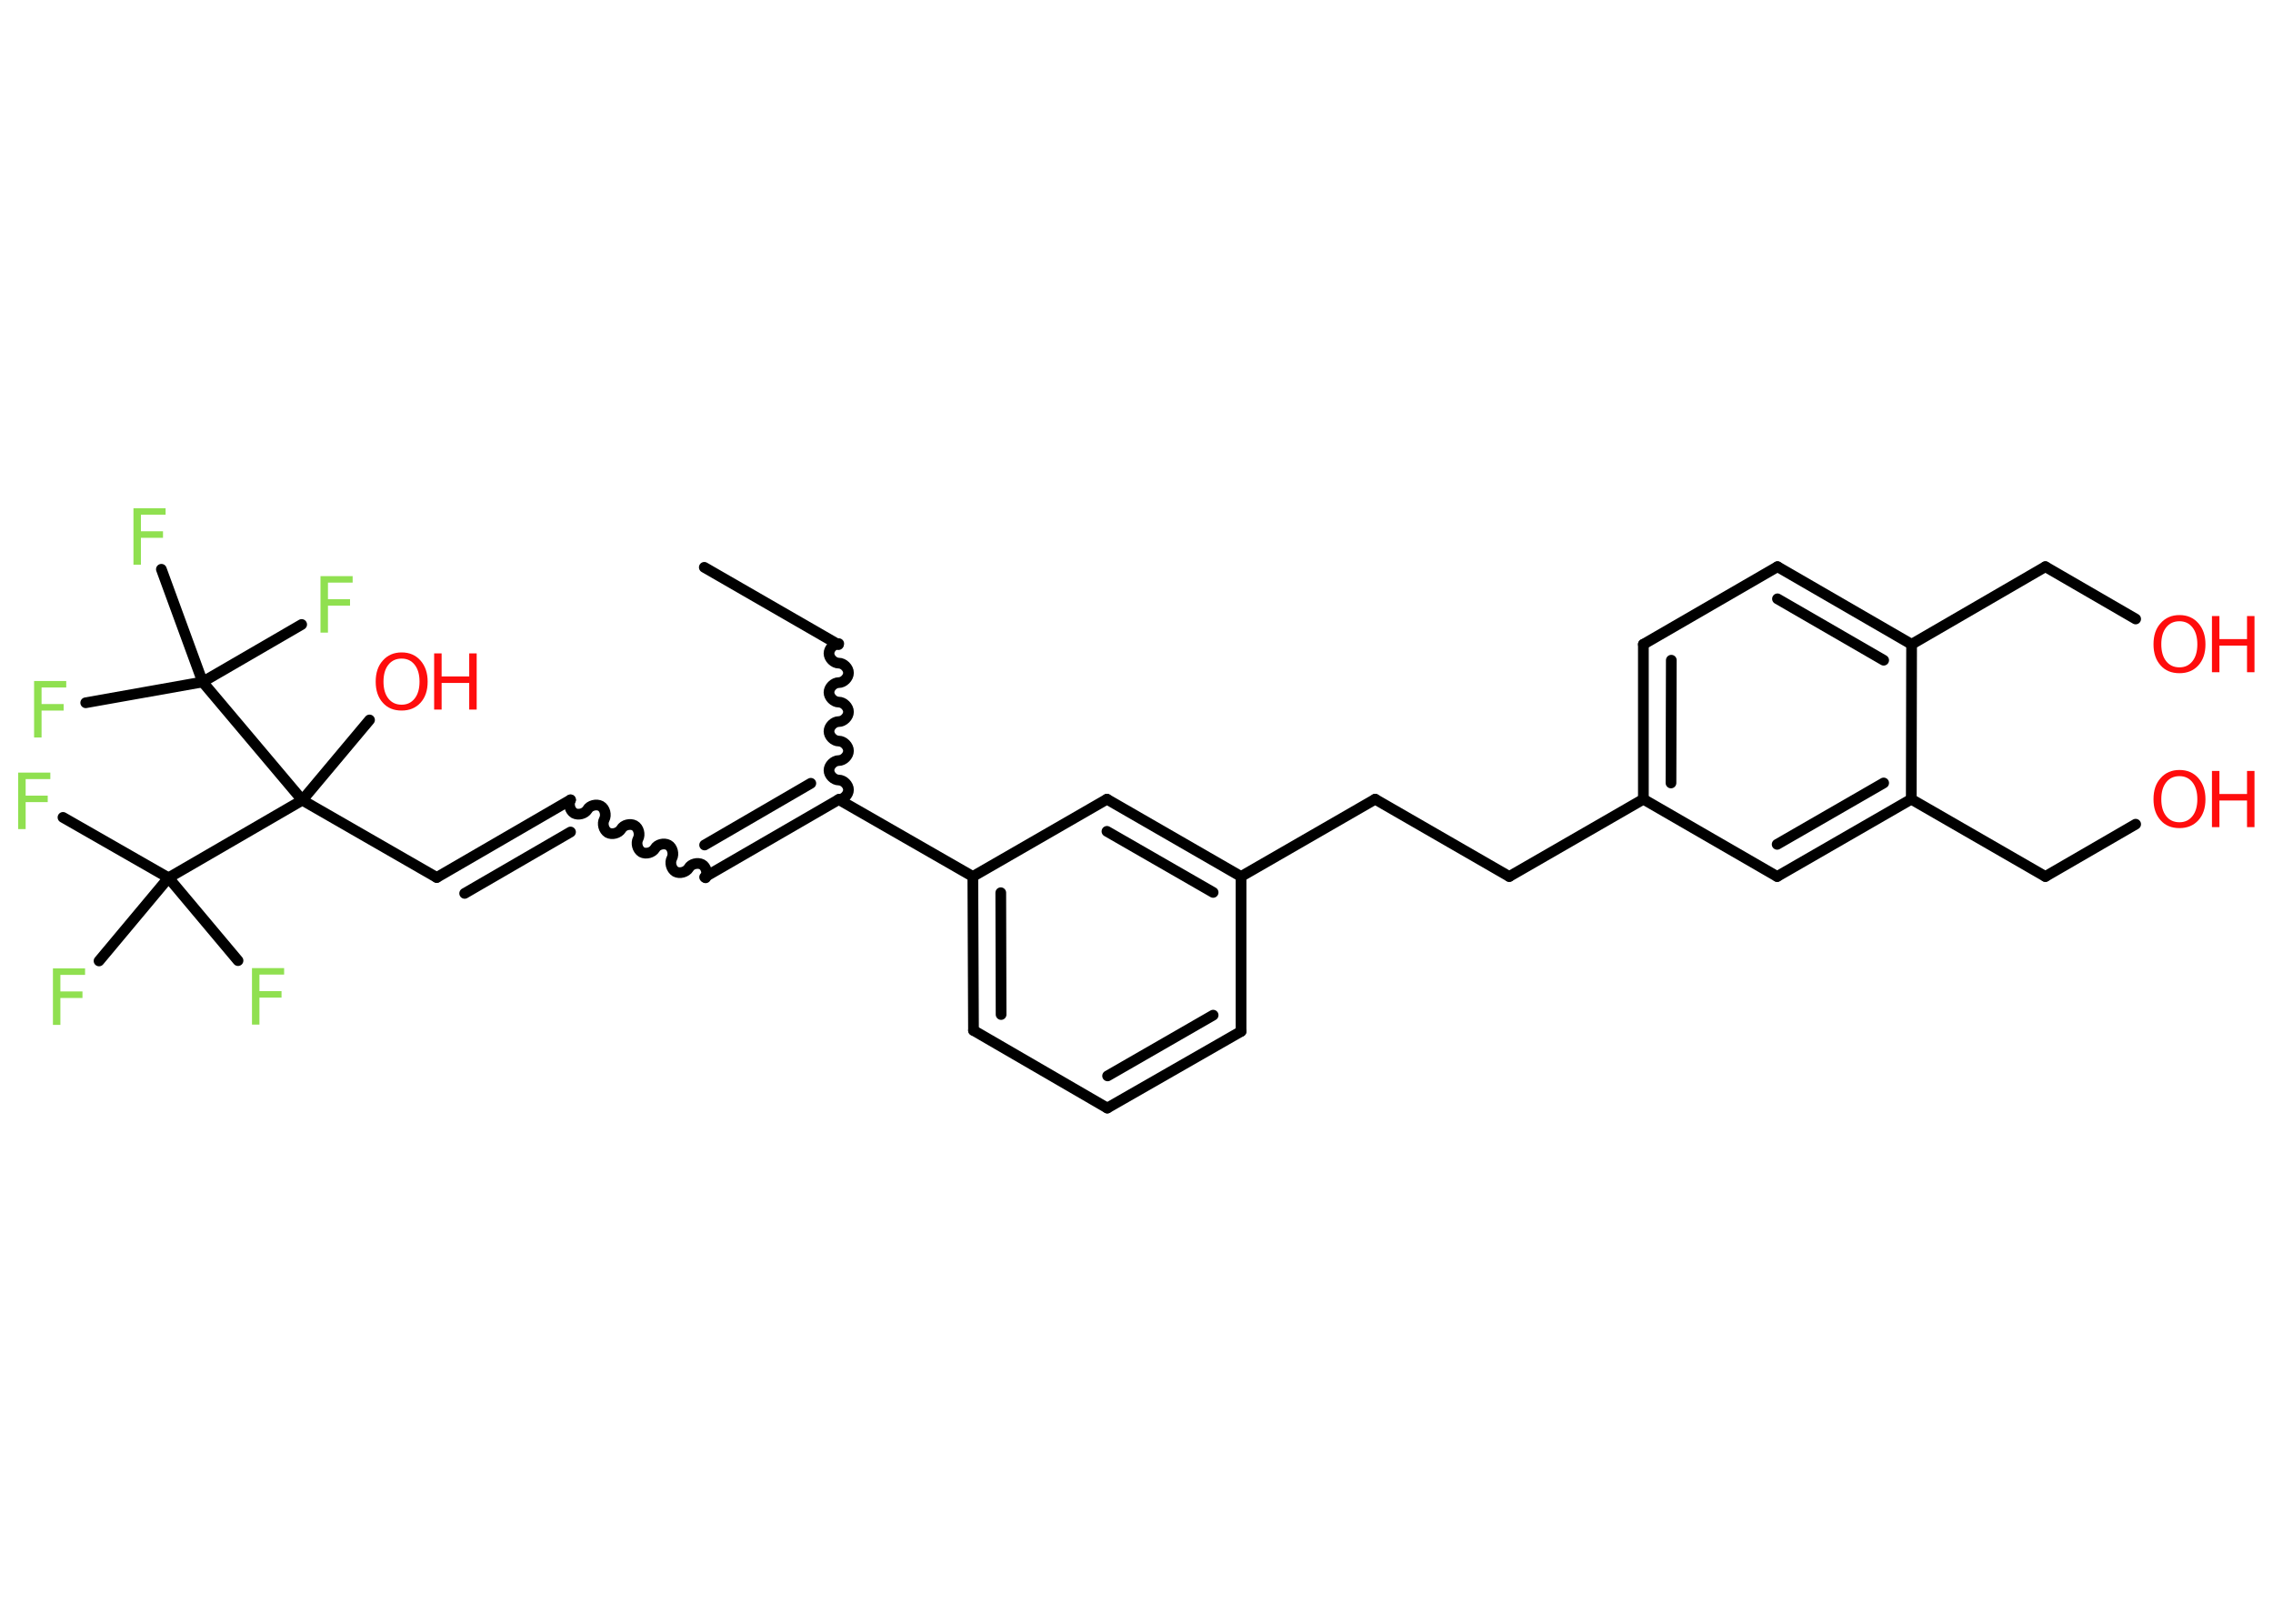 <?xml version='1.0' encoding='UTF-8'?>
<!DOCTYPE svg PUBLIC "-//W3C//DTD SVG 1.1//EN" "http://www.w3.org/Graphics/SVG/1.1/DTD/svg11.dtd">
<svg version='1.2' xmlns='http://www.w3.org/2000/svg' xmlns:xlink='http://www.w3.org/1999/xlink' width='70.0mm' height='50.0mm' viewBox='0 0 70.0 50.0'>
  <desc>Generated by the Chemistry Development Kit (http://github.com/cdk)</desc>
  <g stroke-linecap='round' stroke-linejoin='round' stroke='#000000' stroke-width='.33' fill='#90E050'>
    <rect x='.0' y='.0' width='70.0' height='50.0' fill='#FFFFFF' stroke='none'/>
    <g id='mol1' class='mol'>
      <line id='mol1bnd1' class='bond' x1='21.69' y1='17.47' x2='25.82' y2='19.85'/>
      <path id='mol1bnd2' class='bond' d='M25.83 24.62c.15 -.0 .3 -.15 .3 -.3c-.0 -.15 -.15 -.3 -.3 -.3c-.15 .0 -.3 -.15 -.3 -.3c-.0 -.15 .15 -.3 .3 -.3c.15 -.0 .3 -.15 .3 -.3c-.0 -.15 -.15 -.3 -.3 -.3c-.15 .0 -.3 -.15 -.3 -.3c-.0 -.15 .15 -.3 .3 -.3c.15 -.0 .3 -.15 .3 -.3c-.0 -.15 -.15 -.3 -.3 -.3c-.15 .0 -.3 -.15 -.3 -.3c-.0 -.15 .15 -.3 .3 -.3c.15 -.0 .3 -.15 .3 -.3c-.0 -.15 -.15 -.3 -.3 -.3c-.15 .0 -.3 -.15 -.3 -.3c-.0 -.15 .15 -.3 .3 -.3' fill='none' stroke='#000000' stroke-width='.33'/>
      <g id='mol1bnd3' class='bond'>
        <line x1='21.7' y1='27.01' x2='25.83' y2='24.62'/>
        <line x1='21.7' y1='26.02' x2='24.97' y2='24.12'/>
      </g>
      <path id='mol1bnd4' class='bond' d='M17.57 24.63c-.07 .13 -.02 .33 .11 .41c.13 .07 .33 .02 .41 -.11c.07 -.13 .28 -.18 .41 -.11c.13 .07 .18 .28 .11 .41c-.07 .13 -.02 .33 .11 .41c.13 .07 .33 .02 .41 -.11c.07 -.13 .28 -.18 .41 -.11c.13 .07 .18 .28 .11 .41c-.07 .13 -.02 .33 .11 .41c.13 .07 .33 .02 .41 -.11c.07 -.13 .28 -.18 .41 -.11c.13 .07 .18 .28 .11 .41c-.07 .13 -.02 .33 .11 .41c.13 .07 .33 .02 .41 -.11c.07 -.13 .28 -.18 .41 -.11c.13 .07 .18 .28 .11 .41' fill='none' stroke='#000000' stroke-width='.33'/>
      <g id='mol1bnd5' class='bond'>
        <line x1='17.57' y1='24.63' x2='13.45' y2='27.02'/>
        <line x1='17.57' y1='25.62' x2='14.31' y2='27.51'/>
      </g>
      <line id='mol1bnd6' class='bond' x1='13.45' y1='27.02' x2='9.31' y2='24.64'/>
      <line id='mol1bnd7' class='bond' x1='9.31' y1='24.64' x2='11.38' y2='22.17'/>
      <line id='mol1bnd8' class='bond' x1='9.31' y1='24.64' x2='5.19' y2='27.03'/>
      <line id='mol1bnd9' class='bond' x1='5.19' y1='27.03' x2='1.94' y2='25.17'/>
      <line id='mol1bnd10' class='bond' x1='5.19' y1='27.03' x2='3.05' y2='29.59'/>
      <line id='mol1bnd11' class='bond' x1='5.19' y1='27.03' x2='7.33' y2='29.58'/>
      <line id='mol1bnd12' class='bond' x1='9.31' y1='24.64' x2='6.24' y2='21.0'/>
      <line id='mol1bnd13' class='bond' x1='6.24' y1='21.0' x2='2.64' y2='21.64'/>
      <line id='mol1bnd14' class='bond' x1='6.24' y1='21.0' x2='9.29' y2='19.23'/>
      <line id='mol1bnd15' class='bond' x1='6.24' y1='21.0' x2='4.97' y2='17.53'/>
      <line id='mol1bnd16' class='bond' x1='25.83' y1='24.62' x2='29.96' y2='26.99'/>
      <g id='mol1bnd17' class='bond'>
        <line x1='29.96' y1='26.99' x2='29.98' y2='31.73'/>
        <line x1='30.82' y1='27.49' x2='30.83' y2='31.24'/>
      </g>
      <line id='mol1bnd18' class='bond' x1='29.98' y1='31.73' x2='34.1' y2='34.12'/>
      <g id='mol1bnd19' class='bond'>
        <line x1='34.1' y1='34.12' x2='38.22' y2='31.76'/>
        <line x1='34.11' y1='33.13' x2='37.36' y2='31.26'/>
      </g>
      <line id='mol1bnd20' class='bond' x1='38.22' y1='31.76' x2='38.22' y2='26.99'/>
      <line id='mol1bnd21' class='bond' x1='38.22' y1='26.99' x2='42.35' y2='24.61'/>
      <line id='mol1bnd22' class='bond' x1='42.35' y1='24.61' x2='46.48' y2='26.99'/>
      <line id='mol1bnd23' class='bond' x1='46.48' y1='26.99' x2='50.61' y2='24.61'/>
      <g id='mol1bnd24' class='bond'>
        <line x1='50.61' y1='19.84' x2='50.61' y2='24.61'/>
        <line x1='51.47' y1='20.33' x2='51.46' y2='24.11'/>
      </g>
      <line id='mol1bnd25' class='bond' x1='50.61' y1='19.84' x2='54.74' y2='17.45'/>
      <g id='mol1bnd26' class='bond'>
        <line x1='58.87' y1='19.84' x2='54.74' y2='17.45'/>
        <line x1='58.01' y1='20.33' x2='54.74' y2='18.44'/>
      </g>
      <line id='mol1bnd27' class='bond' x1='58.87' y1='19.84' x2='62.99' y2='17.45'/>
      <line id='mol1bnd28' class='bond' x1='62.99' y1='17.45' x2='65.77' y2='19.06'/>
      <line id='mol1bnd29' class='bond' x1='58.87' y1='19.84' x2='58.86' y2='24.61'/>
      <line id='mol1bnd30' class='bond' x1='58.86' y1='24.61' x2='62.99' y2='26.99'/>
      <line id='mol1bnd31' class='bond' x1='62.99' y1='26.99' x2='65.77' y2='25.38'/>
      <g id='mol1bnd32' class='bond'>
        <line x1='54.73' y1='26.99' x2='58.86' y2='24.61'/>
        <line x1='54.73' y1='26.0' x2='58.01' y2='24.11'/>
      </g>
      <line id='mol1bnd33' class='bond' x1='50.61' y1='24.61' x2='54.73' y2='26.99'/>
      <g id='mol1bnd34' class='bond'>
        <line x1='38.22' y1='26.99' x2='34.09' y2='24.61'/>
        <line x1='37.36' y1='27.48' x2='34.09' y2='25.6'/>
      </g>
      <line id='mol1bnd35' class='bond' x1='29.96' y1='26.99' x2='34.09' y2='24.61'/>
      <g id='mol1atm8' class='atom'>
        <path d='M12.37 20.28q-.26 .0 -.41 .19q-.15 .19 -.15 .52q.0 .33 .15 .52q.15 .19 .41 .19q.25 .0 .4 -.19q.15 -.19 .15 -.52q.0 -.33 -.15 -.52q-.15 -.19 -.4 -.19zM12.37 20.09q.36 .0 .58 .25q.22 .25 .22 .65q.0 .41 -.22 .65q-.22 .24 -.58 .24q-.37 .0 -.58 -.24q-.22 -.24 -.22 -.65q.0 -.41 .22 -.65q.22 -.25 .58 -.25z' stroke='none' fill='#FF0D0D'/>
        <path d='M13.37 20.12h.23v.71h.85v-.71h.23v1.73h-.23v-.82h-.85v.82h-.23v-1.73z' stroke='none' fill='#FF0D0D'/>
      </g>
      <path id='mol1atm10' class='atom' d='M.56 23.79h.99v.2h-.76v.51h.68v.2h-.68v.83h-.23v-1.73z' stroke='none'/>
      <path id='mol1atm11' class='atom' d='M1.63 29.82h.99v.2h-.76v.51h.68v.2h-.68v.83h-.23v-1.73z' stroke='none'/>
      <path id='mol1atm12' class='atom' d='M7.76 29.81h.99v.2h-.76v.51h.68v.2h-.68v.83h-.23v-1.73z' stroke='none'/>
      <path id='mol1atm14' class='atom' d='M1.05 20.97h.99v.2h-.76v.51h.68v.2h-.68v.83h-.23v-1.73z' stroke='none'/>
      <path id='mol1atm15' class='atom' d='M9.87 17.74h.99v.2h-.76v.51h.68v.2h-.68v.83h-.23v-1.73z' stroke='none'/>
      <path id='mol1atm16' class='atom' d='M4.11 15.65h.99v.2h-.76v.51h.68v.2h-.68v.83h-.23v-1.73z' stroke='none'/>
      <g id='mol1atm29' class='atom'>
        <path d='M67.12 19.13q-.26 .0 -.41 .19q-.15 .19 -.15 .52q.0 .33 .15 .52q.15 .19 .41 .19q.25 .0 .4 -.19q.15 -.19 .15 -.52q.0 -.33 -.15 -.52q-.15 -.19 -.4 -.19zM67.12 18.94q.36 .0 .58 .25q.22 .25 .22 .65q.0 .41 -.22 .65q-.22 .24 -.58 .24q-.37 .0 -.58 -.24q-.22 -.24 -.22 -.65q.0 -.41 .22 -.65q.22 -.25 .58 -.25z' stroke='none' fill='#FF0D0D'/>
        <path d='M68.12 18.97h.23v.71h.85v-.71h.23v1.73h-.23v-.82h-.85v.82h-.23v-1.73z' stroke='none' fill='#FF0D0D'/>
      </g>
      <g id='mol1atm32' class='atom'>
        <path d='M67.12 23.9q-.26 .0 -.41 .19q-.15 .19 -.15 .52q.0 .33 .15 .52q.15 .19 .41 .19q.25 .0 .4 -.19q.15 -.19 .15 -.52q.0 -.33 -.15 -.52q-.15 -.19 -.4 -.19zM67.12 23.71q.36 .0 .58 .25q.22 .25 .22 .65q.0 .41 -.22 .65q-.22 .24 -.58 .24q-.37 .0 -.58 -.24q-.22 -.24 -.22 -.65q.0 -.41 .22 -.65q.22 -.25 .58 -.25z' stroke='none' fill='#FF0D0D'/>
        <path d='M68.12 23.74h.23v.71h.85v-.71h.23v1.73h-.23v-.82h-.85v.82h-.23v-1.73z' stroke='none' fill='#FF0D0D'/>
      </g>
    </g>
  </g>
</svg>
